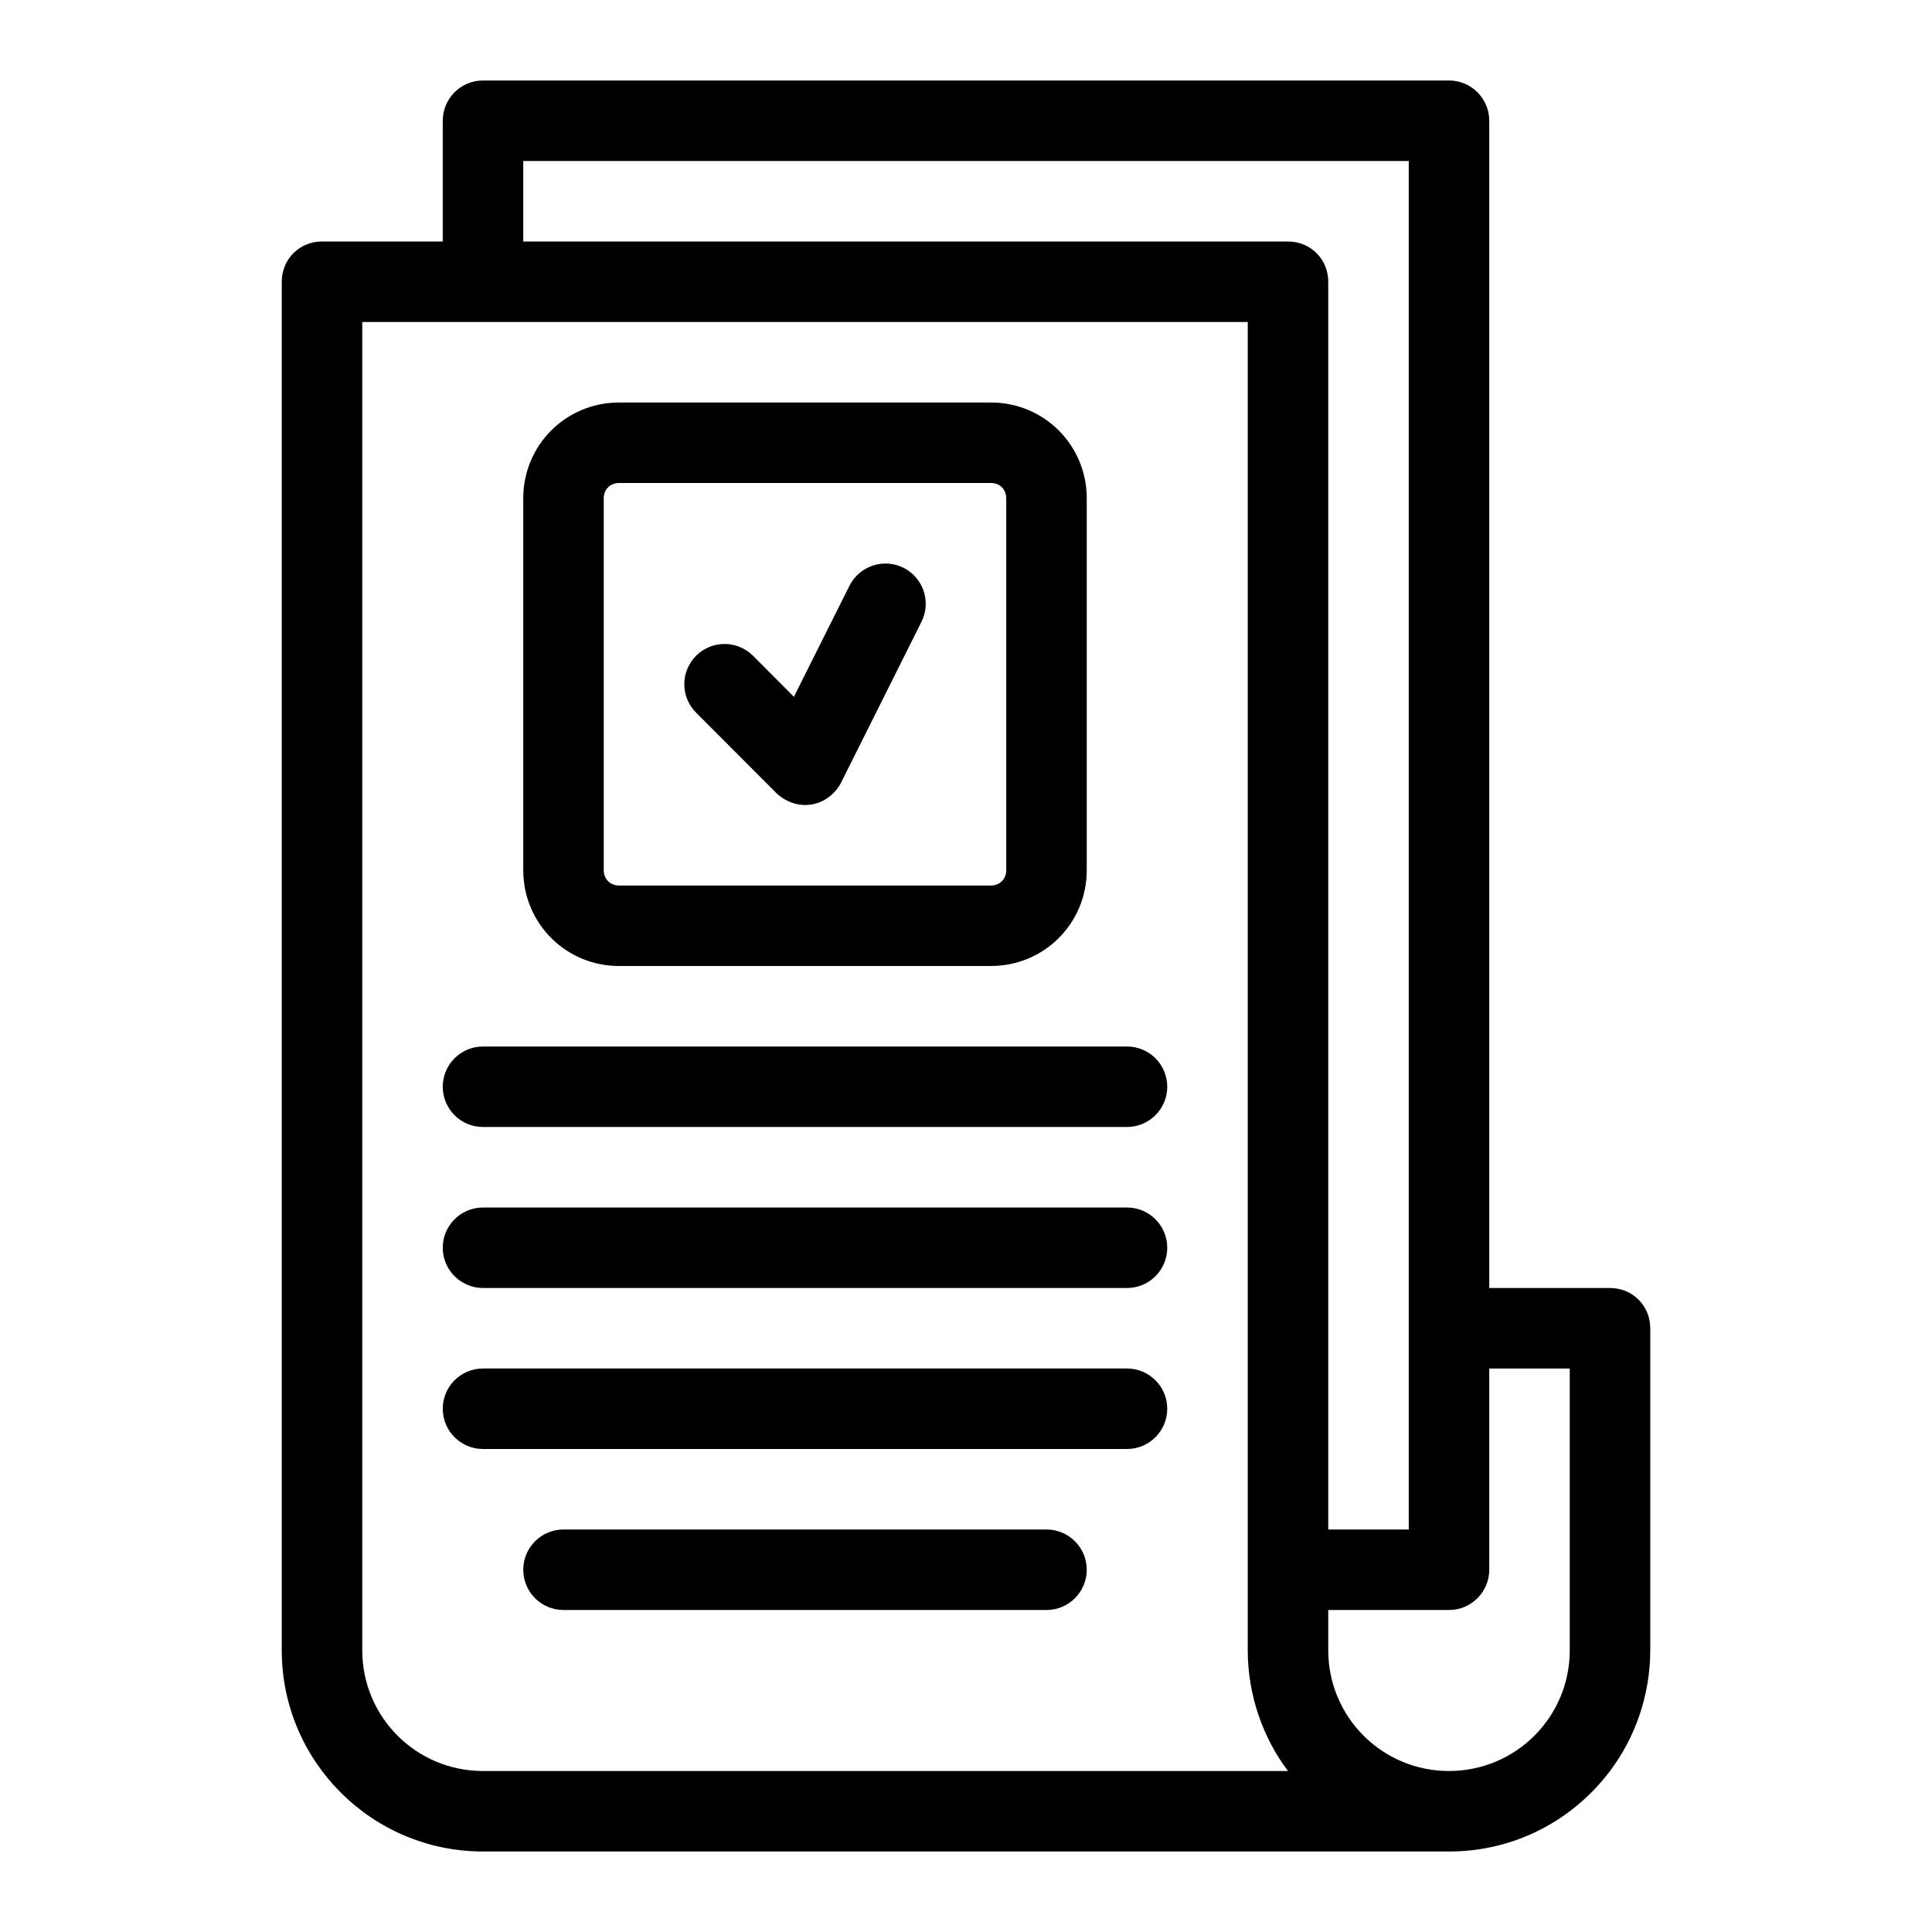 <?xml version="1.0" encoding="UTF-8"?>
<svg xmlns="http://www.w3.org/2000/svg" onmouseup="{ if(window.parent.document.onmouseup) window.parent.document.onmouseup(arguments[0]);}" width="512" viewBox="0 0 24 24" height="512" enable-background="new 0 0 24 24" id="Layer_1"><g><path data-cppathid="10000" d="m20 16h-1.5v-14.5c0-.276-.224-.5-.5-.5h-12c-.276 0-.5.224-.5.5v1.5h-1.5c-.28 0-.5.22-.5.5v17c0 1.38 1.12 2.5 2.5 2.5h12c.82 0 1.54-.39 2-1 .31-.41.5-.94.5-1.5v-4c0-.28-.22-.5-.5-.5zm-13.5-14h11v17h-1v-1.5-1-13c0-.28-.22-.5-.5-.5h-9.5zm-.5 20c-.83 0-1.5-.67-1.5-1.5v-16.5h11v12.5 1 3c0 .56.19 1.09.5 1.5zm10.5-1.5v-.5h1.5c.276 0 .5-.224.5-.5v-2.5h1v3.5c0 .83-.67 1.5-1.5 1.5s-1.5-.67-1.5-1.5z"/><path data-cppathid="10001" d="m7.69 12h4.62c.66 0 1.19-.53 1.19-1.19v-4.62c0-.66-.53-1.19-1.19-1.19h-4.62c-.66 0-1.19.53-1.19 1.19v4.62c0 .66.53 1.19 1.19 1.19zm-.19-5.81c0-.11.08-.19.19-.19h4.62c.11 0 .19.08.19.19v4.62c0 .11-.08.19-.19.19h-4.62c-.11 0-.19-.08-.19-.19z"/><path data-cppathid="10002" d="m14 13h-8c-.276 0-.5.224-.5.5s.224.5.5.5h8c.276 0 .5-.224.5-.5s-.224-.5-.5-.5z"/><path data-cppathid="10003" d="m14 17h-8c-.276 0-.5.224-.5.5s.224.5.5.5h8c.276 0 .5-.224.5-.5s-.224-.5-.5-.5z"/><path data-cppathid="10004" d="m14 15h-8c-.276 0-.5.224-.5.5s.224.5.5.5h8c.276 0 .5-.224.5-.5s-.224-.5-.5-.5z"/><path data-cppathid="10005" d="m13 19h-6c-.276 0-.5.224-.5.5s.224.5.5.5h6c.276 0 .5-.224.5-.5s-.224-.5-.5-.5z"/><path data-cppathid="10006" d="m9.646 9.854c.016.016.186.18.434.14s.357-.249.367-.27l1-2c.124-.247.023-.547-.224-.671-.247-.123-.546-.023-.671.224l-.69 1.379-.508-.51c-.195-.195-.512-.195-.707 0s-.195.512 0 .707z"/></g></svg>